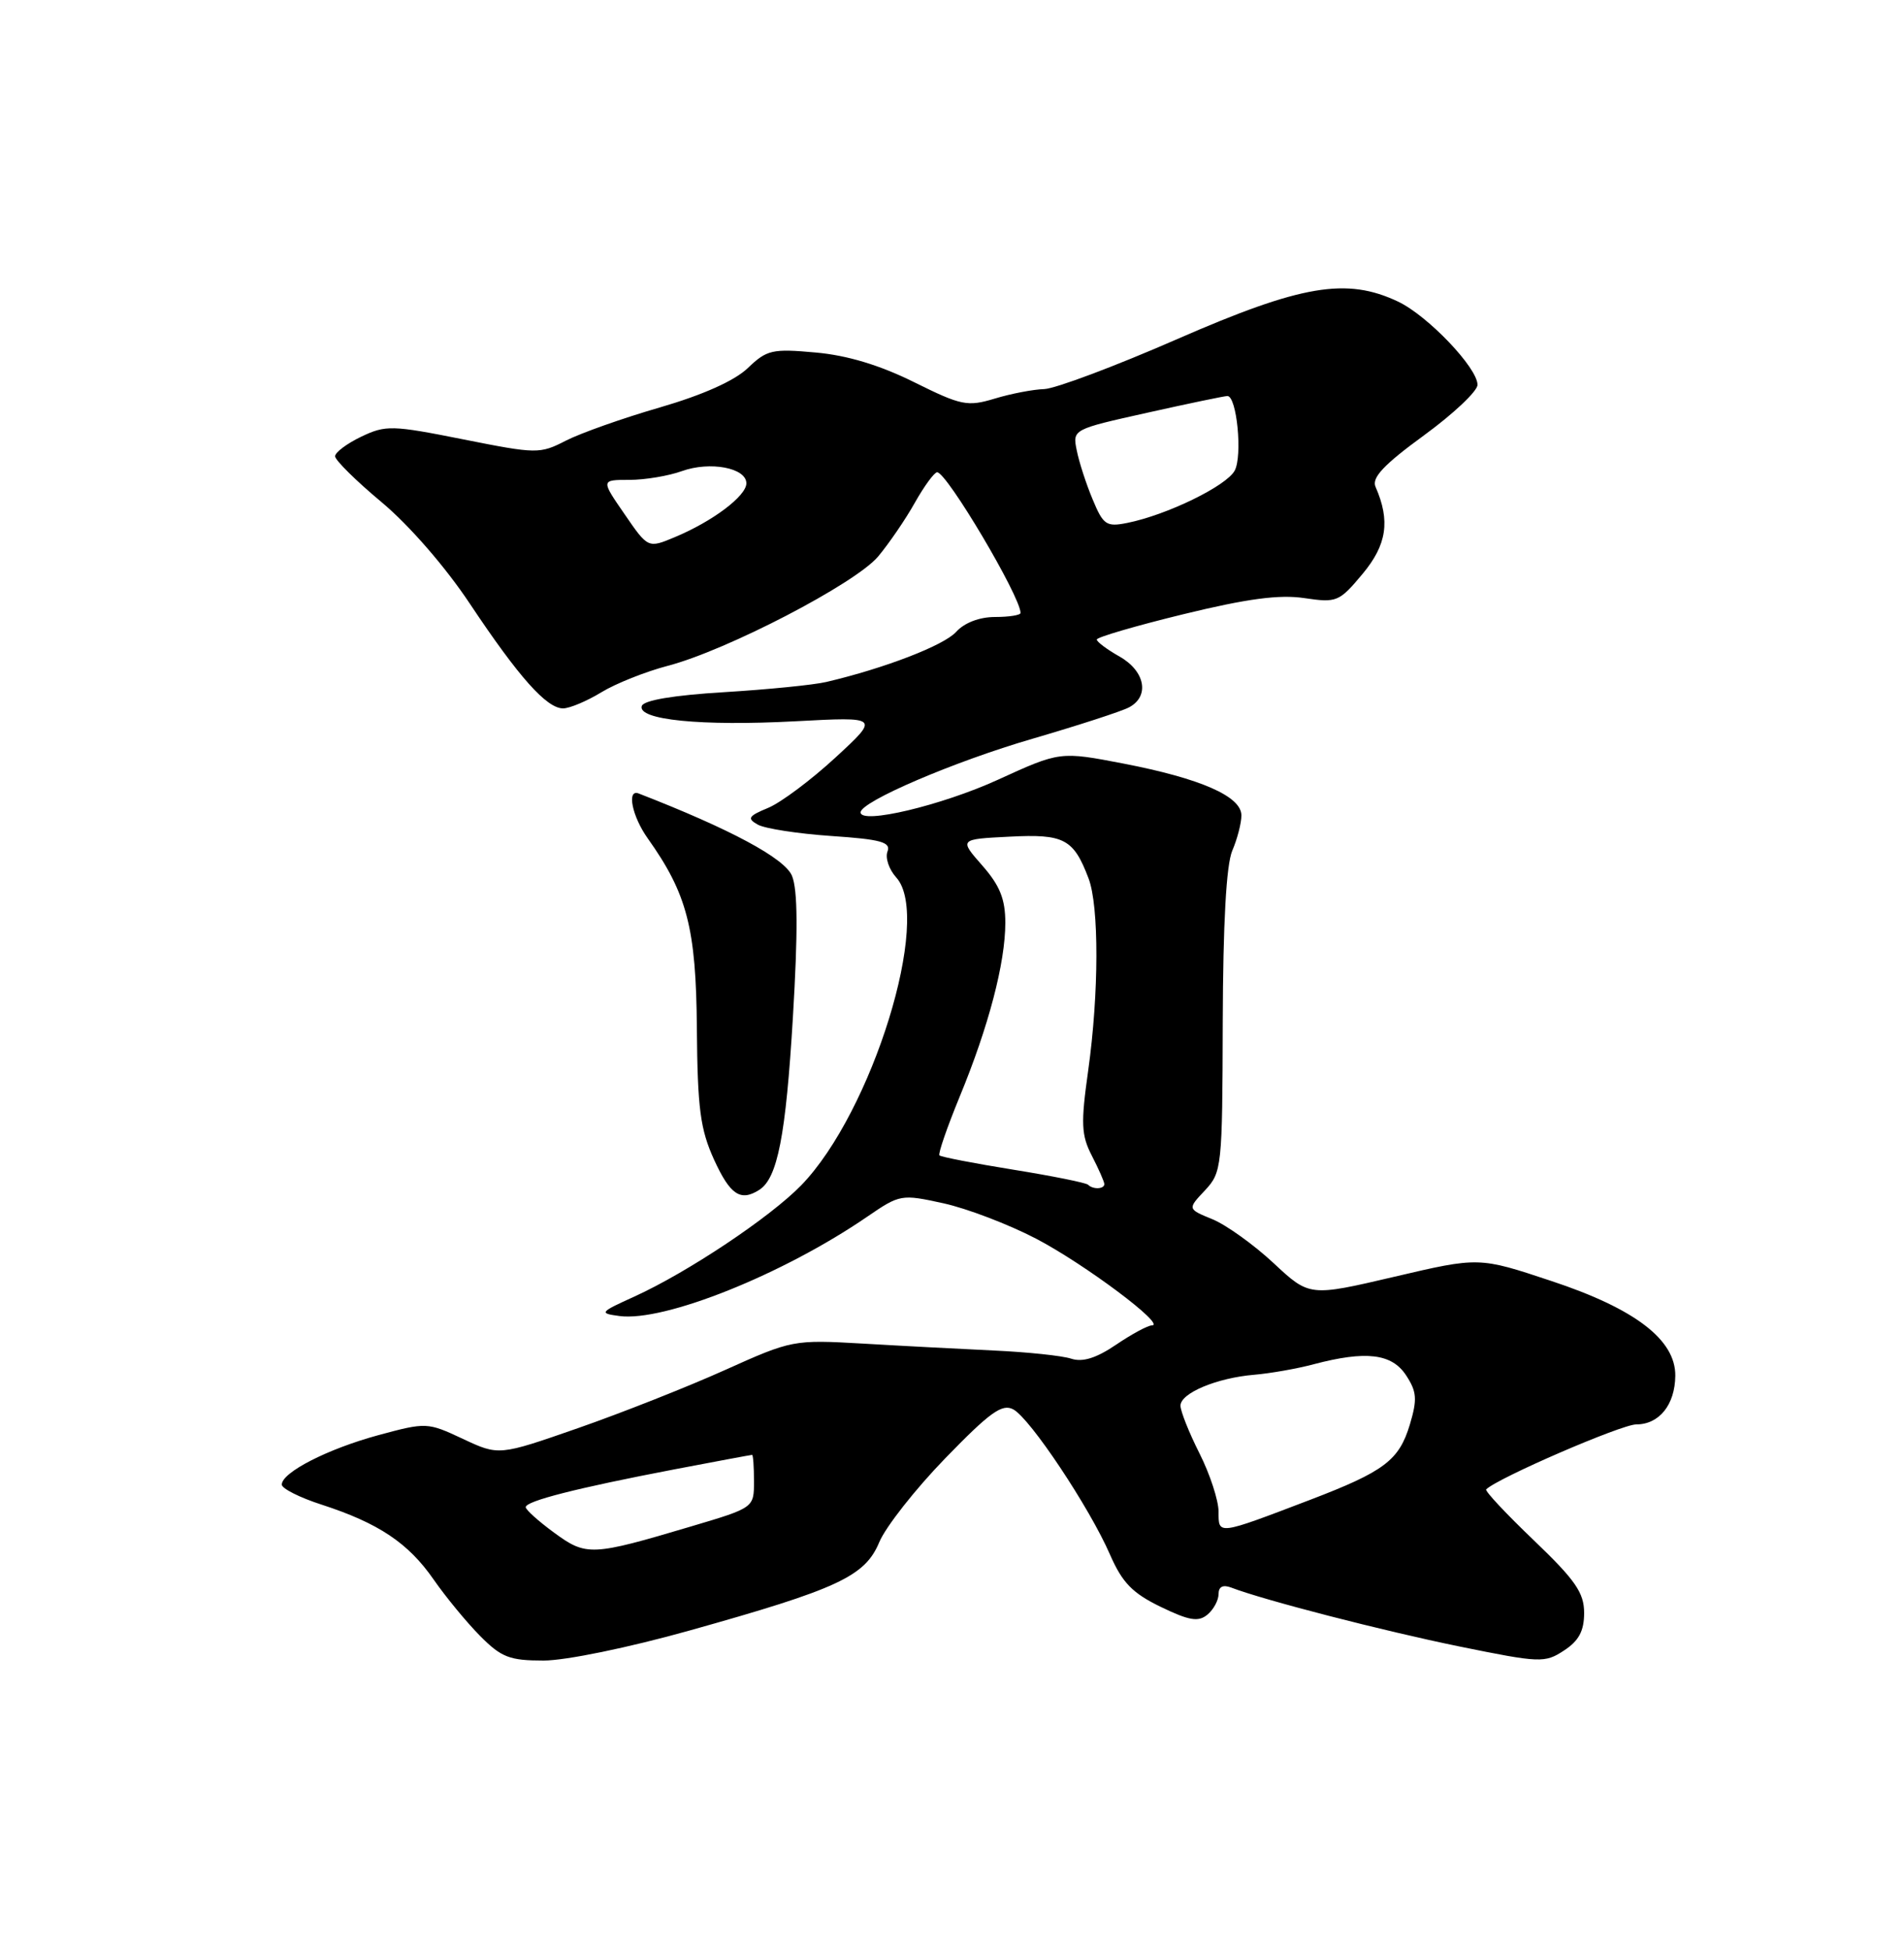 <?xml version="1.0" encoding="UTF-8" standalone="no"?>
<!DOCTYPE svg PUBLIC "-//W3C//DTD SVG 1.1//EN" "http://www.w3.org/Graphics/SVG/1.1/DTD/svg11.dtd" >
<svg xmlns="http://www.w3.org/2000/svg" xmlns:xlink="http://www.w3.org/1999/xlink" version="1.1" viewBox="0 0 250 256">
 <g >
 <path fill="currentColor"
d=" M 90.50 214.07 C 110.04 208.60 113.58 206.95 115.45 202.46 C 116.29 200.45 120.19 195.49 124.12 191.44 C 129.99 185.39 131.59 184.24 133.05 185.03 C 135.26 186.21 143.06 197.91 145.75 204.10 C 147.36 207.78 148.69 209.15 152.40 210.95 C 156.14 212.76 157.34 212.96 158.53 211.98 C 159.34 211.31 160.00 210.09 160.00 209.27 C 160.00 208.30 160.57 208.01 161.66 208.42 C 165.95 210.07 181.59 214.10 191.61 216.15 C 202.22 218.31 202.84 218.34 205.36 216.68 C 207.31 215.41 208.00 214.11 208.00 211.75 C 208.00 209.10 206.85 207.44 201.39 202.21 C 197.75 198.73 194.94 195.73 195.14 195.53 C 196.63 194.04 212.90 187.00 214.84 187.00 C 217.86 187.00 219.93 184.42 219.97 180.62 C 220.02 175.89 214.69 171.81 203.69 168.17 C 194.19 165.01 194.19 165.01 183.06 167.62 C 171.94 170.22 171.94 170.22 167.22 165.82 C 164.62 163.40 161.02 160.82 159.21 160.07 C 155.91 158.72 155.91 158.72 158.21 156.28 C 160.43 153.90 160.50 153.26 160.55 134.16 C 160.59 121.23 161.01 113.54 161.80 111.68 C 162.46 110.14 163.00 108.05 163.00 107.05 C 163.00 104.55 157.67 102.21 147.55 100.25 C 139.18 98.64 139.18 98.64 131.00 102.38 C 123.66 105.73 113.00 108.27 113.00 106.65 C 113.00 105.24 125.29 99.97 135.55 96.99 C 141.57 95.23 147.29 93.38 148.25 92.86 C 150.98 91.41 150.37 88.11 147.01 86.20 C 145.36 85.27 144.01 84.26 144.01 83.96 C 144.00 83.66 149.13 82.16 155.40 80.63 C 163.77 78.59 167.99 78.03 171.26 78.52 C 175.52 79.15 175.84 79.02 178.91 75.34 C 182.10 71.52 182.57 68.37 180.61 63.91 C 180.08 62.72 181.70 61.00 186.95 57.17 C 190.83 54.34 194.00 51.35 194.00 50.52 C 194.00 48.29 187.47 41.45 183.58 39.60 C 176.81 36.39 170.89 37.39 154.61 44.50 C 146.43 48.08 138.55 51.03 137.11 51.08 C 135.68 51.12 132.75 51.68 130.61 52.33 C 127.02 53.41 126.22 53.25 120.02 50.17 C 115.52 47.94 111.26 46.65 107.11 46.28 C 101.40 45.76 100.69 45.92 98.19 48.32 C 96.45 49.99 92.28 51.85 86.64 53.49 C 81.79 54.89 76.24 56.86 74.30 57.85 C 70.88 59.61 70.47 59.60 60.82 57.68 C 51.49 55.82 50.65 55.79 47.43 57.33 C 45.55 58.23 44.00 59.39 44.00 59.90 C 44.00 60.41 46.75 63.13 50.12 65.94 C 53.73 68.96 58.49 74.43 61.71 79.28 C 68.13 88.91 71.77 93.00 73.94 93.00 C 74.80 92.99 77.05 92.05 78.95 90.89 C 80.85 89.73 84.78 88.17 87.68 87.41 C 95.40 85.40 112.30 76.62 115.30 73.06 C 116.71 71.37 118.89 68.20 120.12 66.00 C 121.36 63.80 122.68 62.00 123.05 62.00 C 124.32 62.00 134.00 78.33 134.00 80.47 C 134.00 80.76 132.49 81.00 130.65 81.00 C 128.60 81.00 126.62 81.76 125.54 82.96 C 123.93 84.73 116.20 87.72 108.50 89.53 C 106.85 89.92 100.81 90.52 95.08 90.87 C 88.46 91.27 84.52 91.93 84.27 92.68 C 83.66 94.51 92.07 95.35 104.44 94.69 C 115.50 94.10 115.50 94.10 109.70 99.45 C 106.51 102.39 102.53 105.37 100.86 106.06 C 98.25 107.14 98.06 107.45 99.50 108.26 C 100.43 108.78 104.76 109.45 109.14 109.75 C 115.67 110.19 117.00 110.56 116.53 111.79 C 116.21 112.62 116.73 114.15 117.69 115.21 C 122.43 120.45 114.52 146.01 105.20 155.61 C 101.09 159.83 90.31 167.02 83.31 170.21 C 78.72 172.29 78.63 172.41 81.33 172.77 C 87.22 173.56 102.83 167.30 113.87 159.73 C 118.16 156.79 118.35 156.76 123.87 157.97 C 126.97 158.65 132.44 160.74 136.03 162.61 C 142.39 165.93 153.18 174.00 151.25 174.00 C 150.72 174.00 148.60 175.14 146.54 176.54 C 143.94 178.30 142.15 178.86 140.65 178.37 C 139.47 177.98 134.90 177.50 130.50 177.30 C 126.10 177.09 118.35 176.69 113.29 176.39 C 104.19 175.87 103.97 175.91 95.17 179.87 C 90.28 182.07 81.60 185.50 75.89 187.49 C 65.50 191.11 65.50 191.11 60.78 188.90 C 56.13 186.72 55.97 186.71 49.68 188.41 C 43.02 190.22 37.00 193.30 37.00 194.90 C 37.00 195.42 39.36 196.61 42.25 197.54 C 49.70 199.96 53.60 202.56 56.92 207.34 C 58.51 209.63 61.25 212.96 63.02 214.75 C 65.82 217.58 66.90 218.00 71.37 218.00 C 74.29 218.00 82.54 216.30 90.50 214.07 Z  M 99.69 156.21 C 102.09 154.69 103.18 149.13 104.11 133.54 C 104.78 122.34 104.75 116.81 103.99 114.98 C 103.04 112.68 95.91 108.85 83.86 104.17 C 82.26 103.55 82.99 107.17 85.04 110.05 C 90.23 117.35 91.40 121.86 91.50 135.00 C 91.59 145.55 91.94 148.24 93.76 152.25 C 95.87 156.86 97.23 157.78 99.69 156.21 Z  M 72.78 201.23 C 70.73 199.73 69.04 198.22 69.03 197.87 C 68.99 197.07 75.71 195.36 88.50 192.91 C 94.00 191.86 98.61 191.00 98.75 191.00 C 98.89 191.00 99.00 192.56 99.00 194.47 C 99.00 197.94 99.00 197.94 90.75 200.39 C 77.68 204.28 76.99 204.31 72.78 201.23 Z  M 160.00 198.46 C 160.00 196.99 158.88 193.55 157.50 190.81 C 156.12 188.08 155.00 185.25 155.00 184.54 C 155.00 182.89 159.78 180.89 164.70 180.48 C 166.79 180.30 170.30 179.69 172.50 179.10 C 179.36 177.29 182.75 177.70 184.62 180.55 C 186.03 182.70 186.11 183.69 185.12 187.01 C 183.70 191.72 181.78 193.17 172.00 196.91 C 159.80 201.56 160.00 201.54 160.00 198.46 Z  M 142.87 155.54 C 142.62 155.28 138.20 154.39 133.06 153.56 C 127.92 152.73 123.55 151.89 123.35 151.68 C 123.15 151.48 124.35 148.01 126.01 143.97 C 129.81 134.76 132.00 126.41 132.00 121.14 C 132.00 118.03 131.28 116.25 128.97 113.62 C 125.94 110.17 125.94 110.17 132.55 109.84 C 139.72 109.47 140.96 110.12 142.93 115.32 C 144.32 118.97 144.30 130.40 142.88 140.56 C 141.90 147.52 141.97 149.04 143.38 151.76 C 144.27 153.49 145.00 155.15 145.00 155.45 C 145.00 156.12 143.51 156.18 142.87 155.54 Z  M 82.00 67.49 C 78.90 63.00 78.90 63.00 82.63 63.00 C 84.68 63.00 87.78 62.48 89.53 61.85 C 93.23 60.52 98.00 61.42 98.00 63.45 C 98.00 65.11 93.57 68.45 88.60 70.52 C 85.09 71.99 85.09 71.99 82.00 67.49 Z  M 143.47 65.57 C 142.62 63.55 141.68 60.65 141.38 59.13 C 140.82 56.37 140.83 56.37 150.66 54.18 C 156.07 52.97 160.80 51.99 161.16 51.99 C 162.40 52.00 163.16 59.83 162.12 61.78 C 161.04 63.80 153.21 67.61 148.01 68.65 C 145.27 69.20 144.86 68.92 143.47 65.57 Z "/>
</g>
</svg>